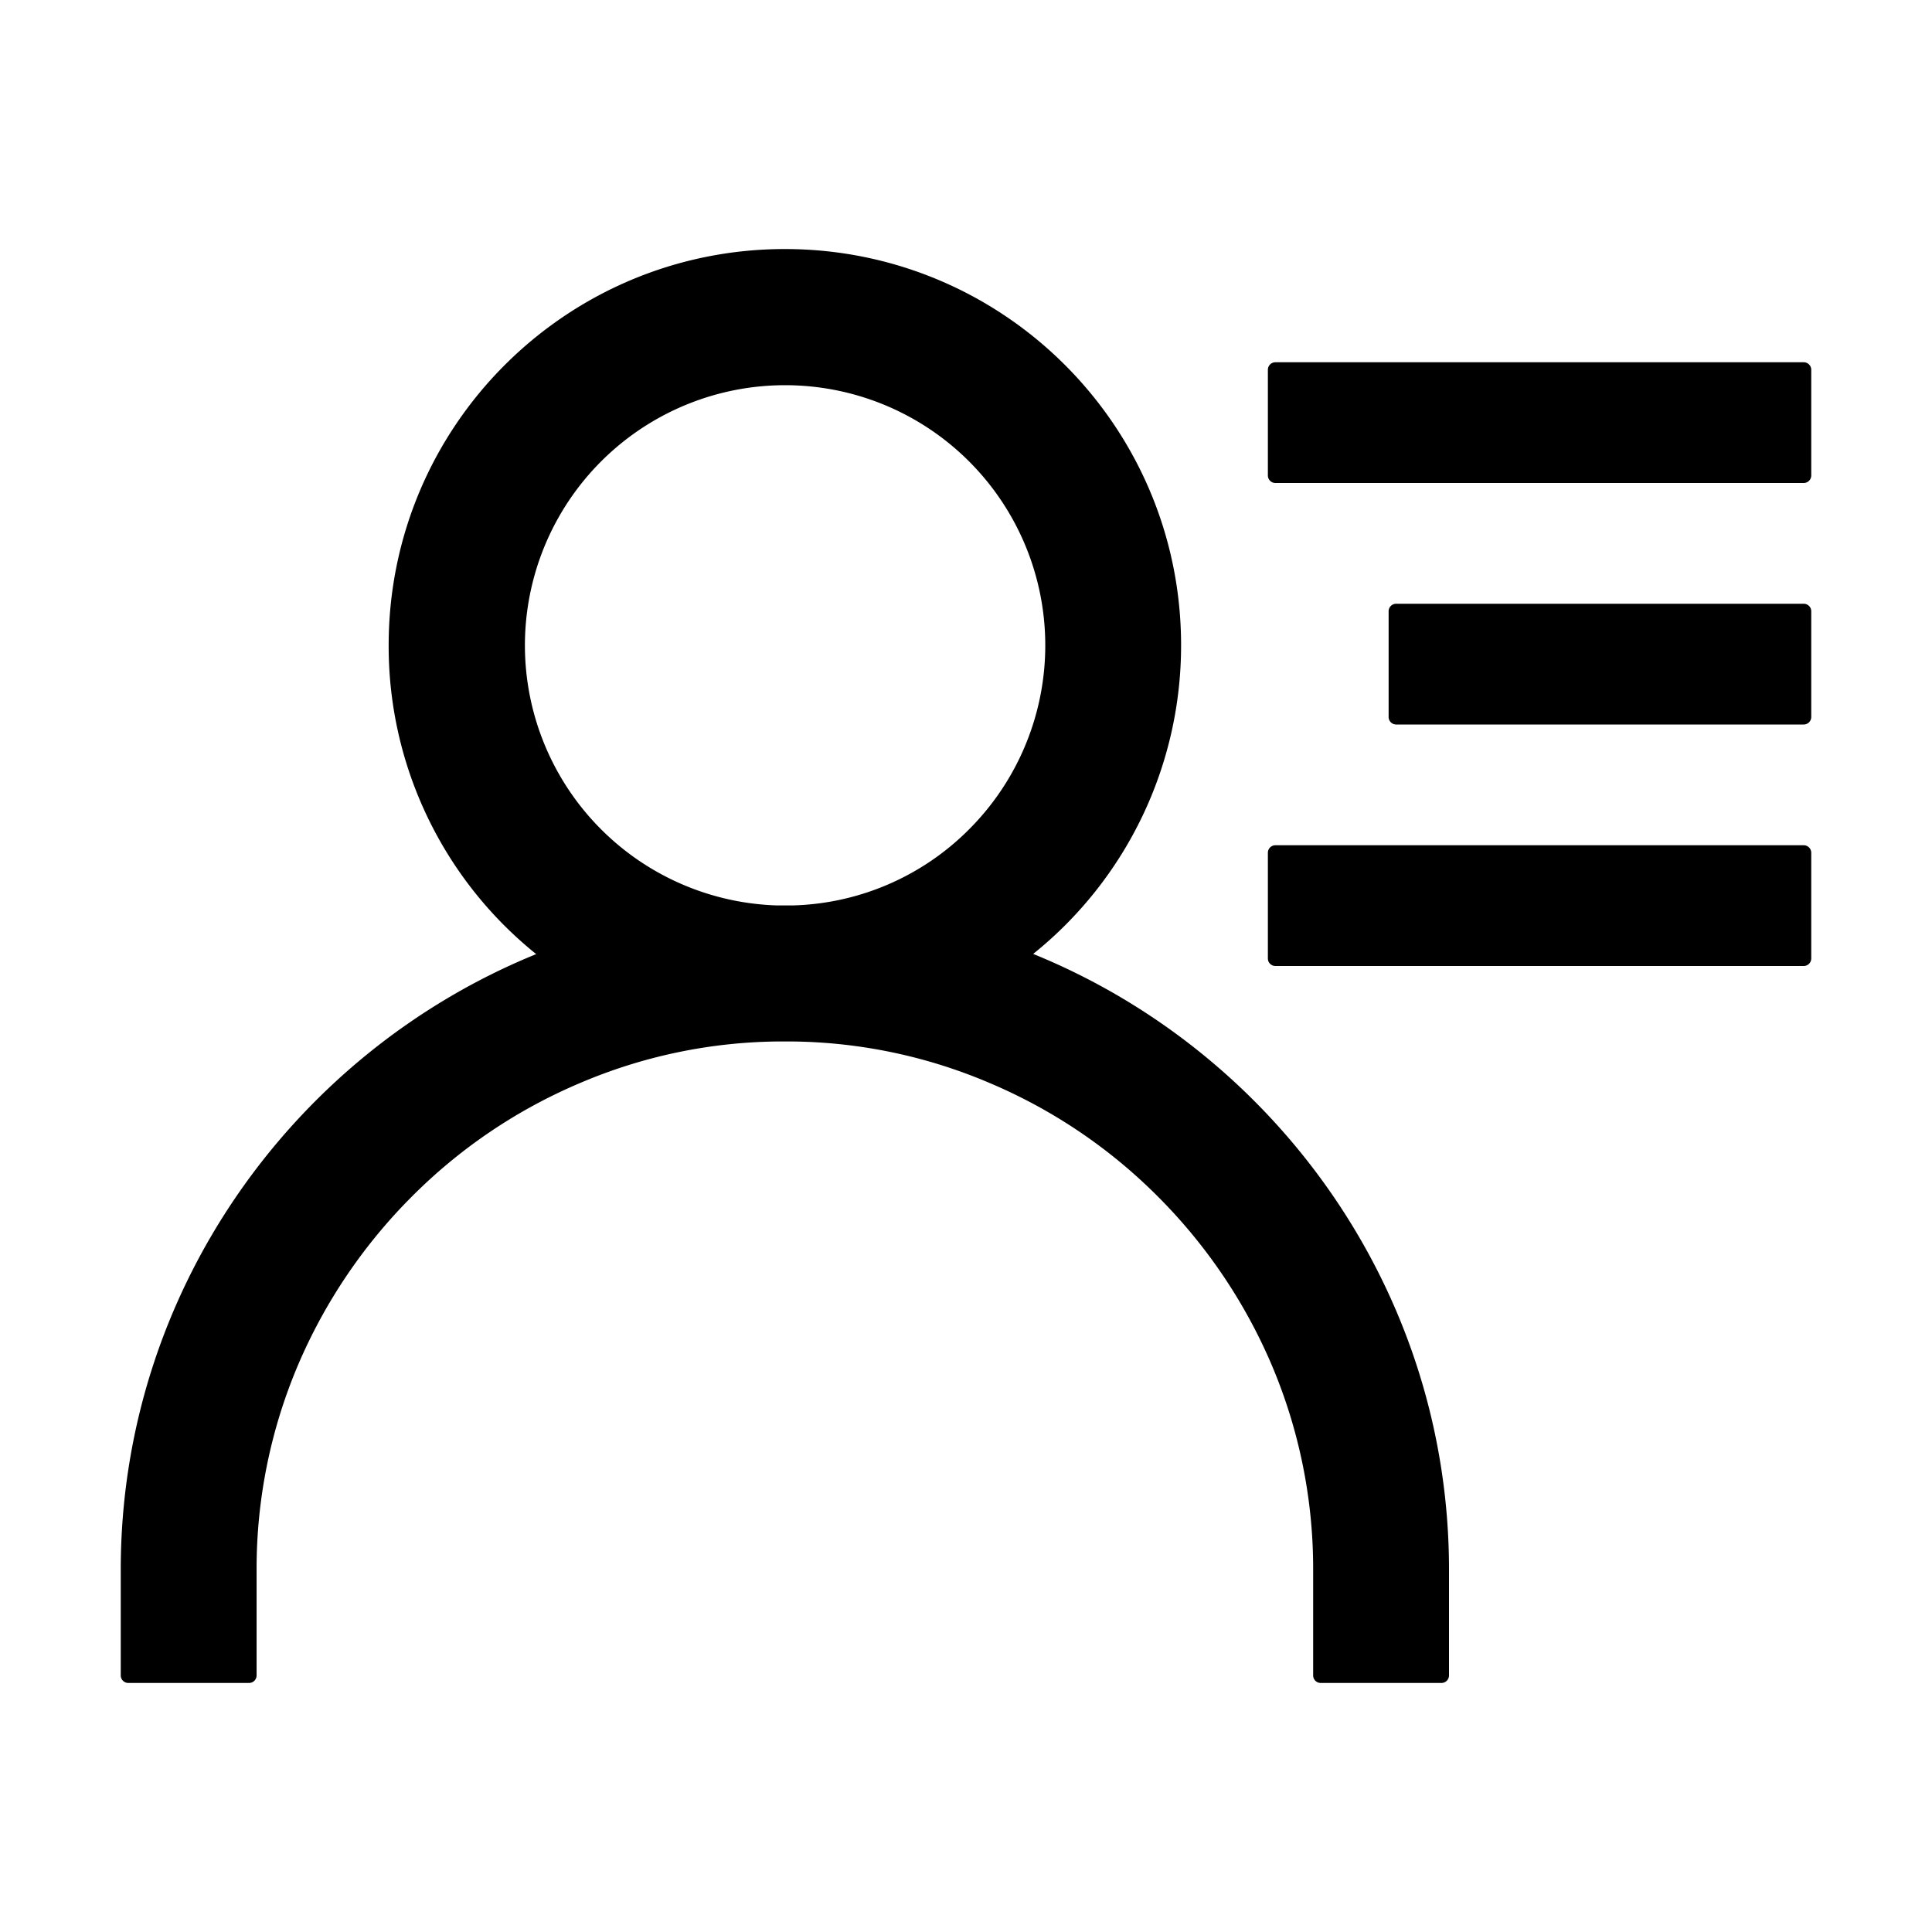 <?xml version="1.0" standalone="no"?><!DOCTYPE svg PUBLIC "-//W3C//DTD SVG 1.1//EN" "http://www.w3.org/Graphics/SVG/1.1/DTD/svg11.dtd"><svg class="icon" width="32px" height="32.00px" viewBox="0 0 1024 1024" version="1.1" xmlns="http://www.w3.org/2000/svg"><path d="M956.1 320H739.9a4 4 0 0 0-3.9 3.9v56.2a4 4 0 0 0 3.9 3.9h216.2a4 4 0 0 0 3.9-3.9v-56.2a4 4 0 0 0-3.9-3.9zM676 256h280a4 4 0 0 0 4-4v-56a4 4 0 0 0-4-4H676a4 4 0 0 0-4 4v56a4 4 0 0 0 4 4z m280 192H676a4 4 0 0 0-4 4v56a4 4 0 0 0 4 4h280a4 4 0 0 0 4-4v-56a4 4 0 0 0-4-4z m-408.4 57.6A209.6 209.6 0 0 0 626 342c0-116-94-210-210-210s-210 94-210 210a209.3 209.3 0 0 0 78.2 163.7C155.4 558.1 64 684.9 64 831.9V888a4 4 0 0 0 4 4h64a4 4 0 0 0 4-4v-56.1a276.2 276.2 0 0 1 22-108.5 283.5 283.5 0 0 1 60.3-89.2 279.3 279.3 0 0 1 89.2-60.2 273.8 273.8 0 0 1 104.9-22h7.2a273.8 273.8 0 0 1 104.9 22 279.3 279.3 0 0 1 89.2 60.2 283.5 283.5 0 0 1 60.3 89.2 276.2 276.2 0 0 1 22 108.5V888a4 4 0 0 0 4 4h64a4 4 0 0 0 4-4v-56.1c0-147.1-91.5-273.9-220.4-326.3z m-34-66a137 137 0 0 1-93.6 40.3h-8a137.9 137.9 0 1 1 101.6-40.3z" /></svg>